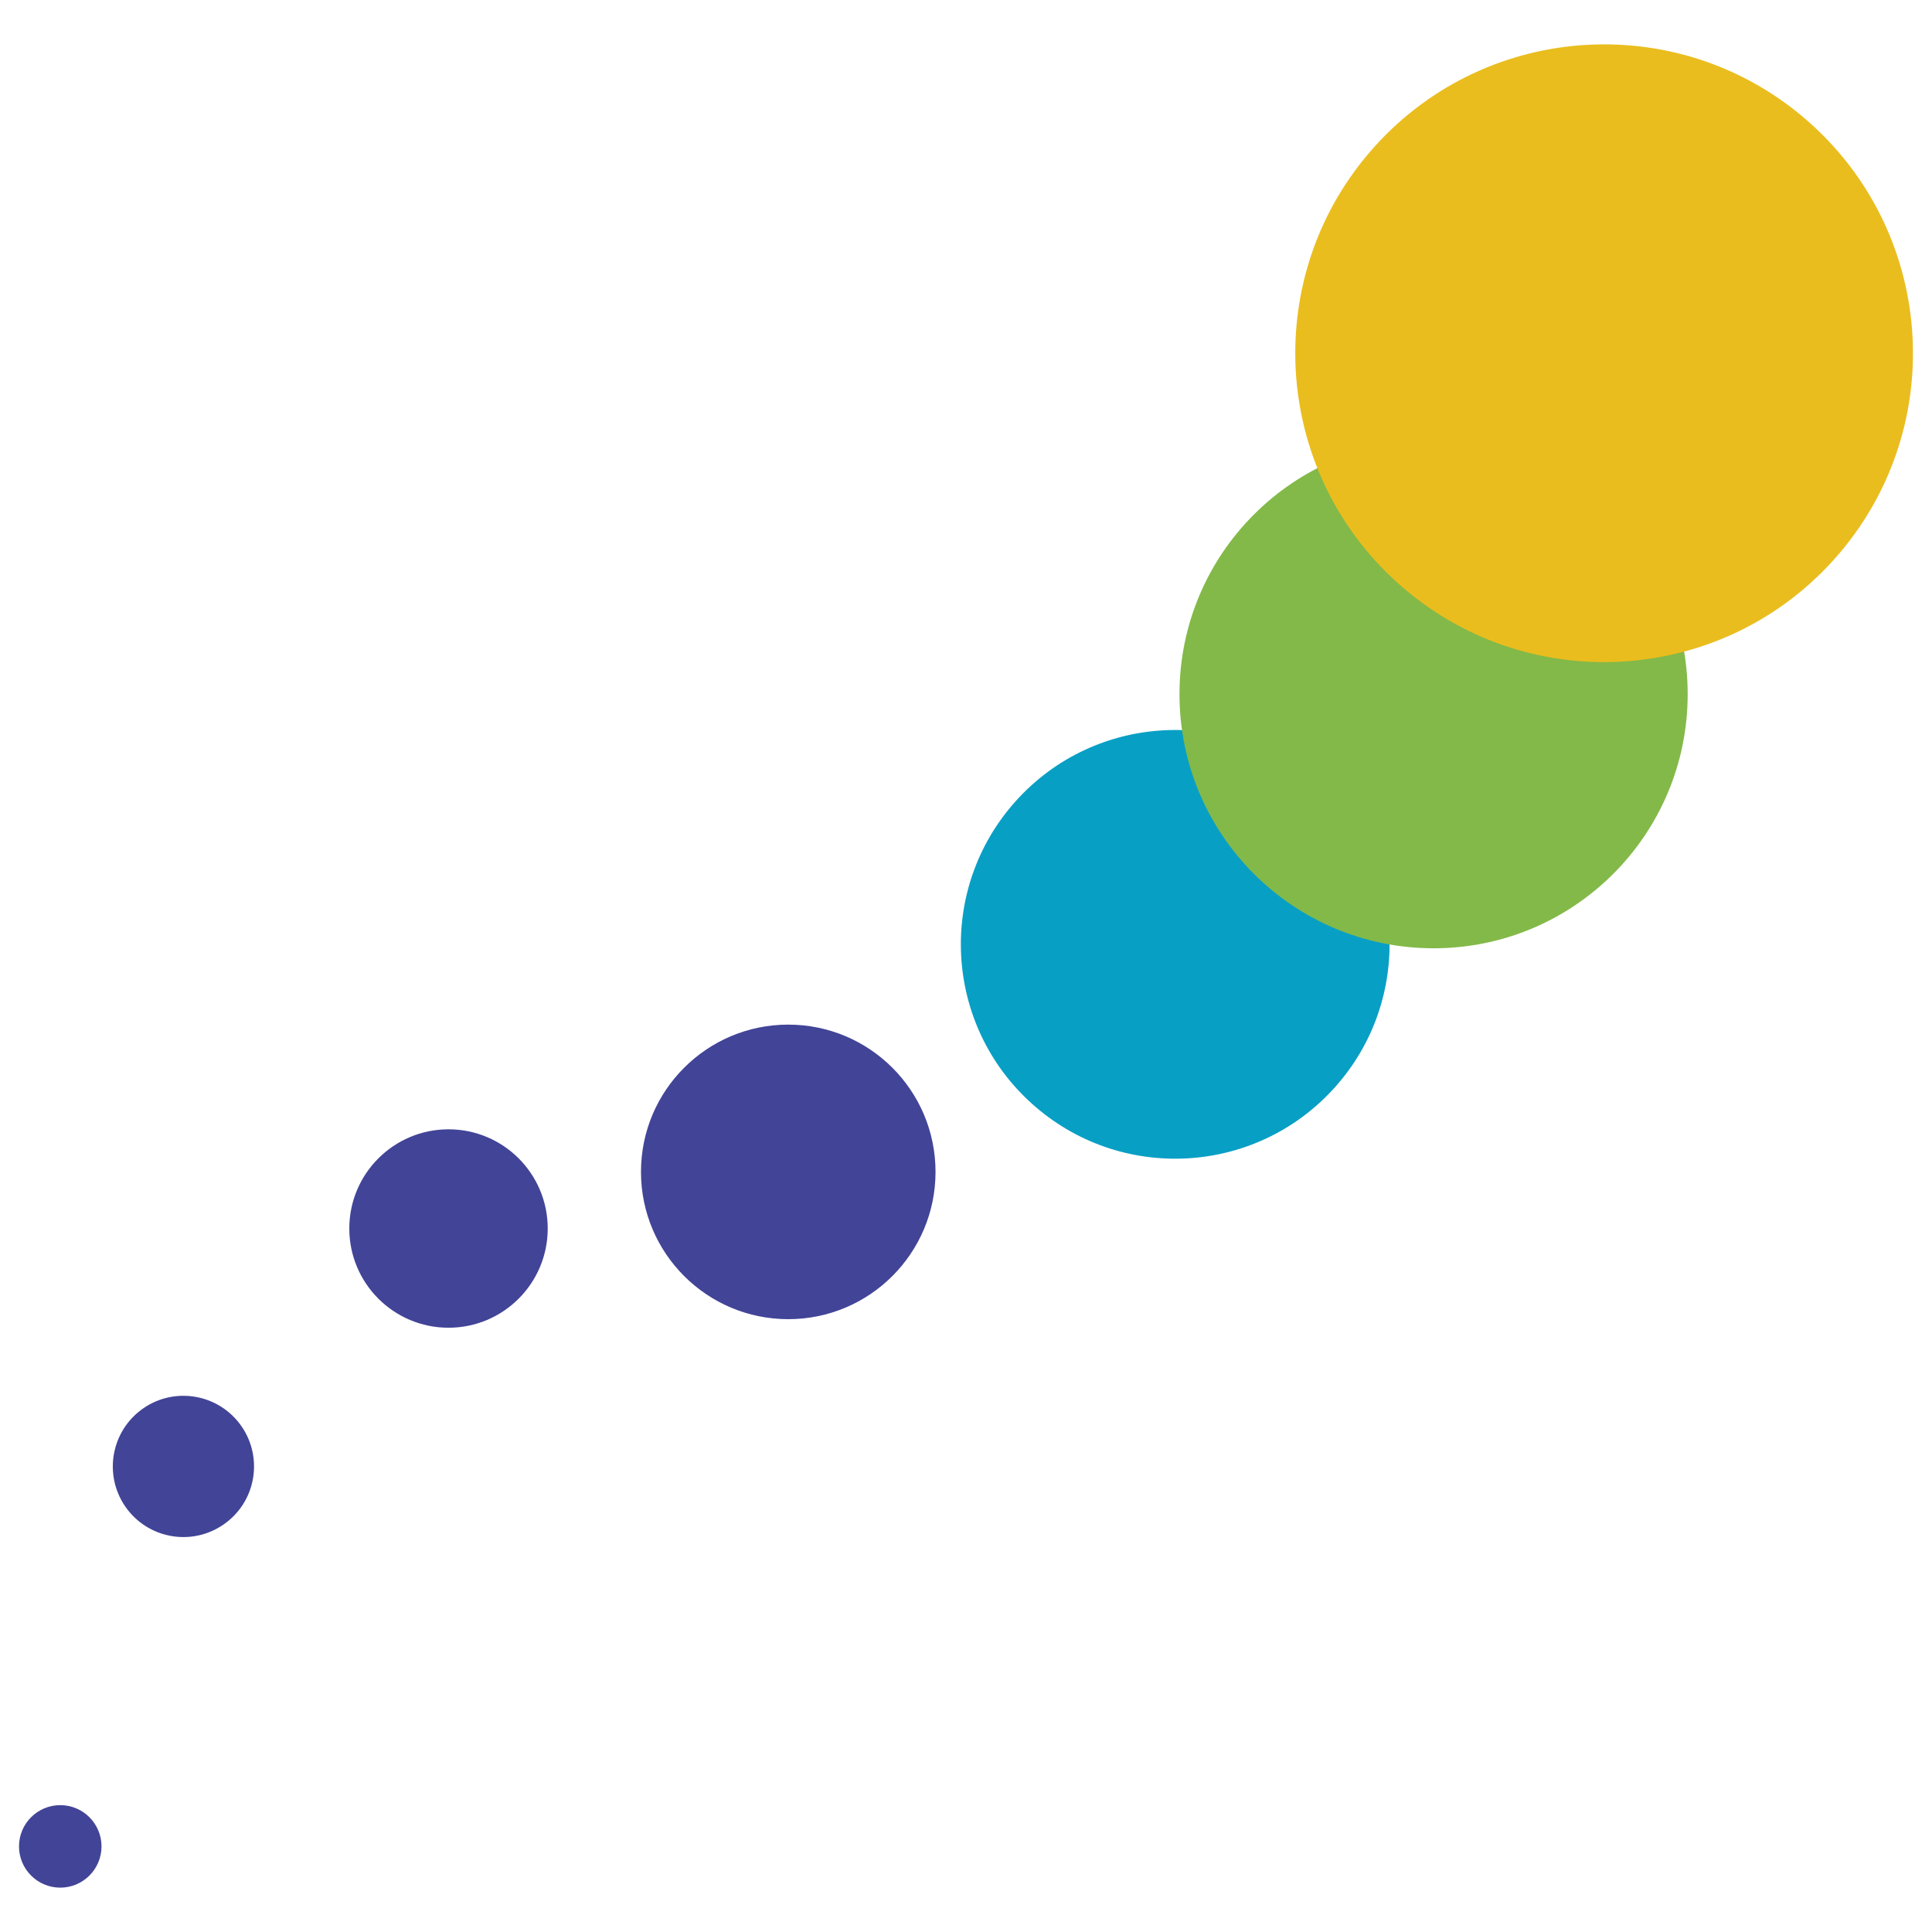 <?xml version="1.0" encoding="utf-8"?>
<!-- Generator: Adobe Illustrator 16.0.0, SVG Export Plug-In . SVG Version: 6.00 Build 0)  -->
<!DOCTYPE svg PUBLIC "-//W3C//DTD SVG 1.1//EN" "http://www.w3.org/Graphics/SVG/1.1/DTD/svg11.dtd">
<svg version="1.1" id="Layer_1" xmlns="http://www.w3.org/2000/svg" xmlns:xlink="http://www.w3.org/1999/xlink" x="0px" y="0px"
	 width="100px" height="100px" viewBox="0 0 100 100" enable-background="new 0 0 100 100" xml:space="preserve">
<path fill="#424497" d="M3.119,93.434c1.179,0,2.135,0.955,2.135,2.135c0,1.179-0.956,2.135-2.135,2.135s-2.135-0.956-2.135-2.135
	C0.984,94.389,1.94,93.434,3.119,93.434z M12.4,73.686c1.224,1.605,0.916,3.9-0.69,5.121c-1.604,1.227-3.897,0.918-5.123-0.687
	c-1.222-1.604-0.914-3.901,0.692-5.125C8.882,71.771,11.175,72.08,12.4,73.686z M23.215,58.453c2.836,0,5.135,2.299,5.135,5.135
	s-2.299,5.135-5.135,5.135s-5.135-2.299-5.135-5.135S20.379,58.453,23.215,58.453z M40.8,53.034c4.21,0,7.623,3.413,7.623,7.623
	S45.01,68.28,40.8,68.28c-4.21,0-7.623-3.413-7.623-7.623S36.59,53.034,40.8,53.034z"/>
<path fill="#089FC5" d="M68.245,40.627c4.558,4.098,4.932,11.113,0.834,15.669c-4.099,4.56-11.111,4.931-15.668,0.83
	c-4.558-4.095-4.929-11.108-0.832-15.666C56.674,36.904,63.689,36.533,68.245,40.627z"/>
<circle fill="#83B948" cx="74.202" cy="35.931" r="13.152"/>
<path fill="#EABD1E" d="M93.716,6.395c6.566,5.902,7.104,16.011,1.201,22.578c-5.901,6.563-16.01,7.104-22.576,1.198
	c-6.565-5.899-7.103-16.012-1.2-22.575C77.045,1.03,87.15,0.492,93.716,6.395z"/>
</svg>
